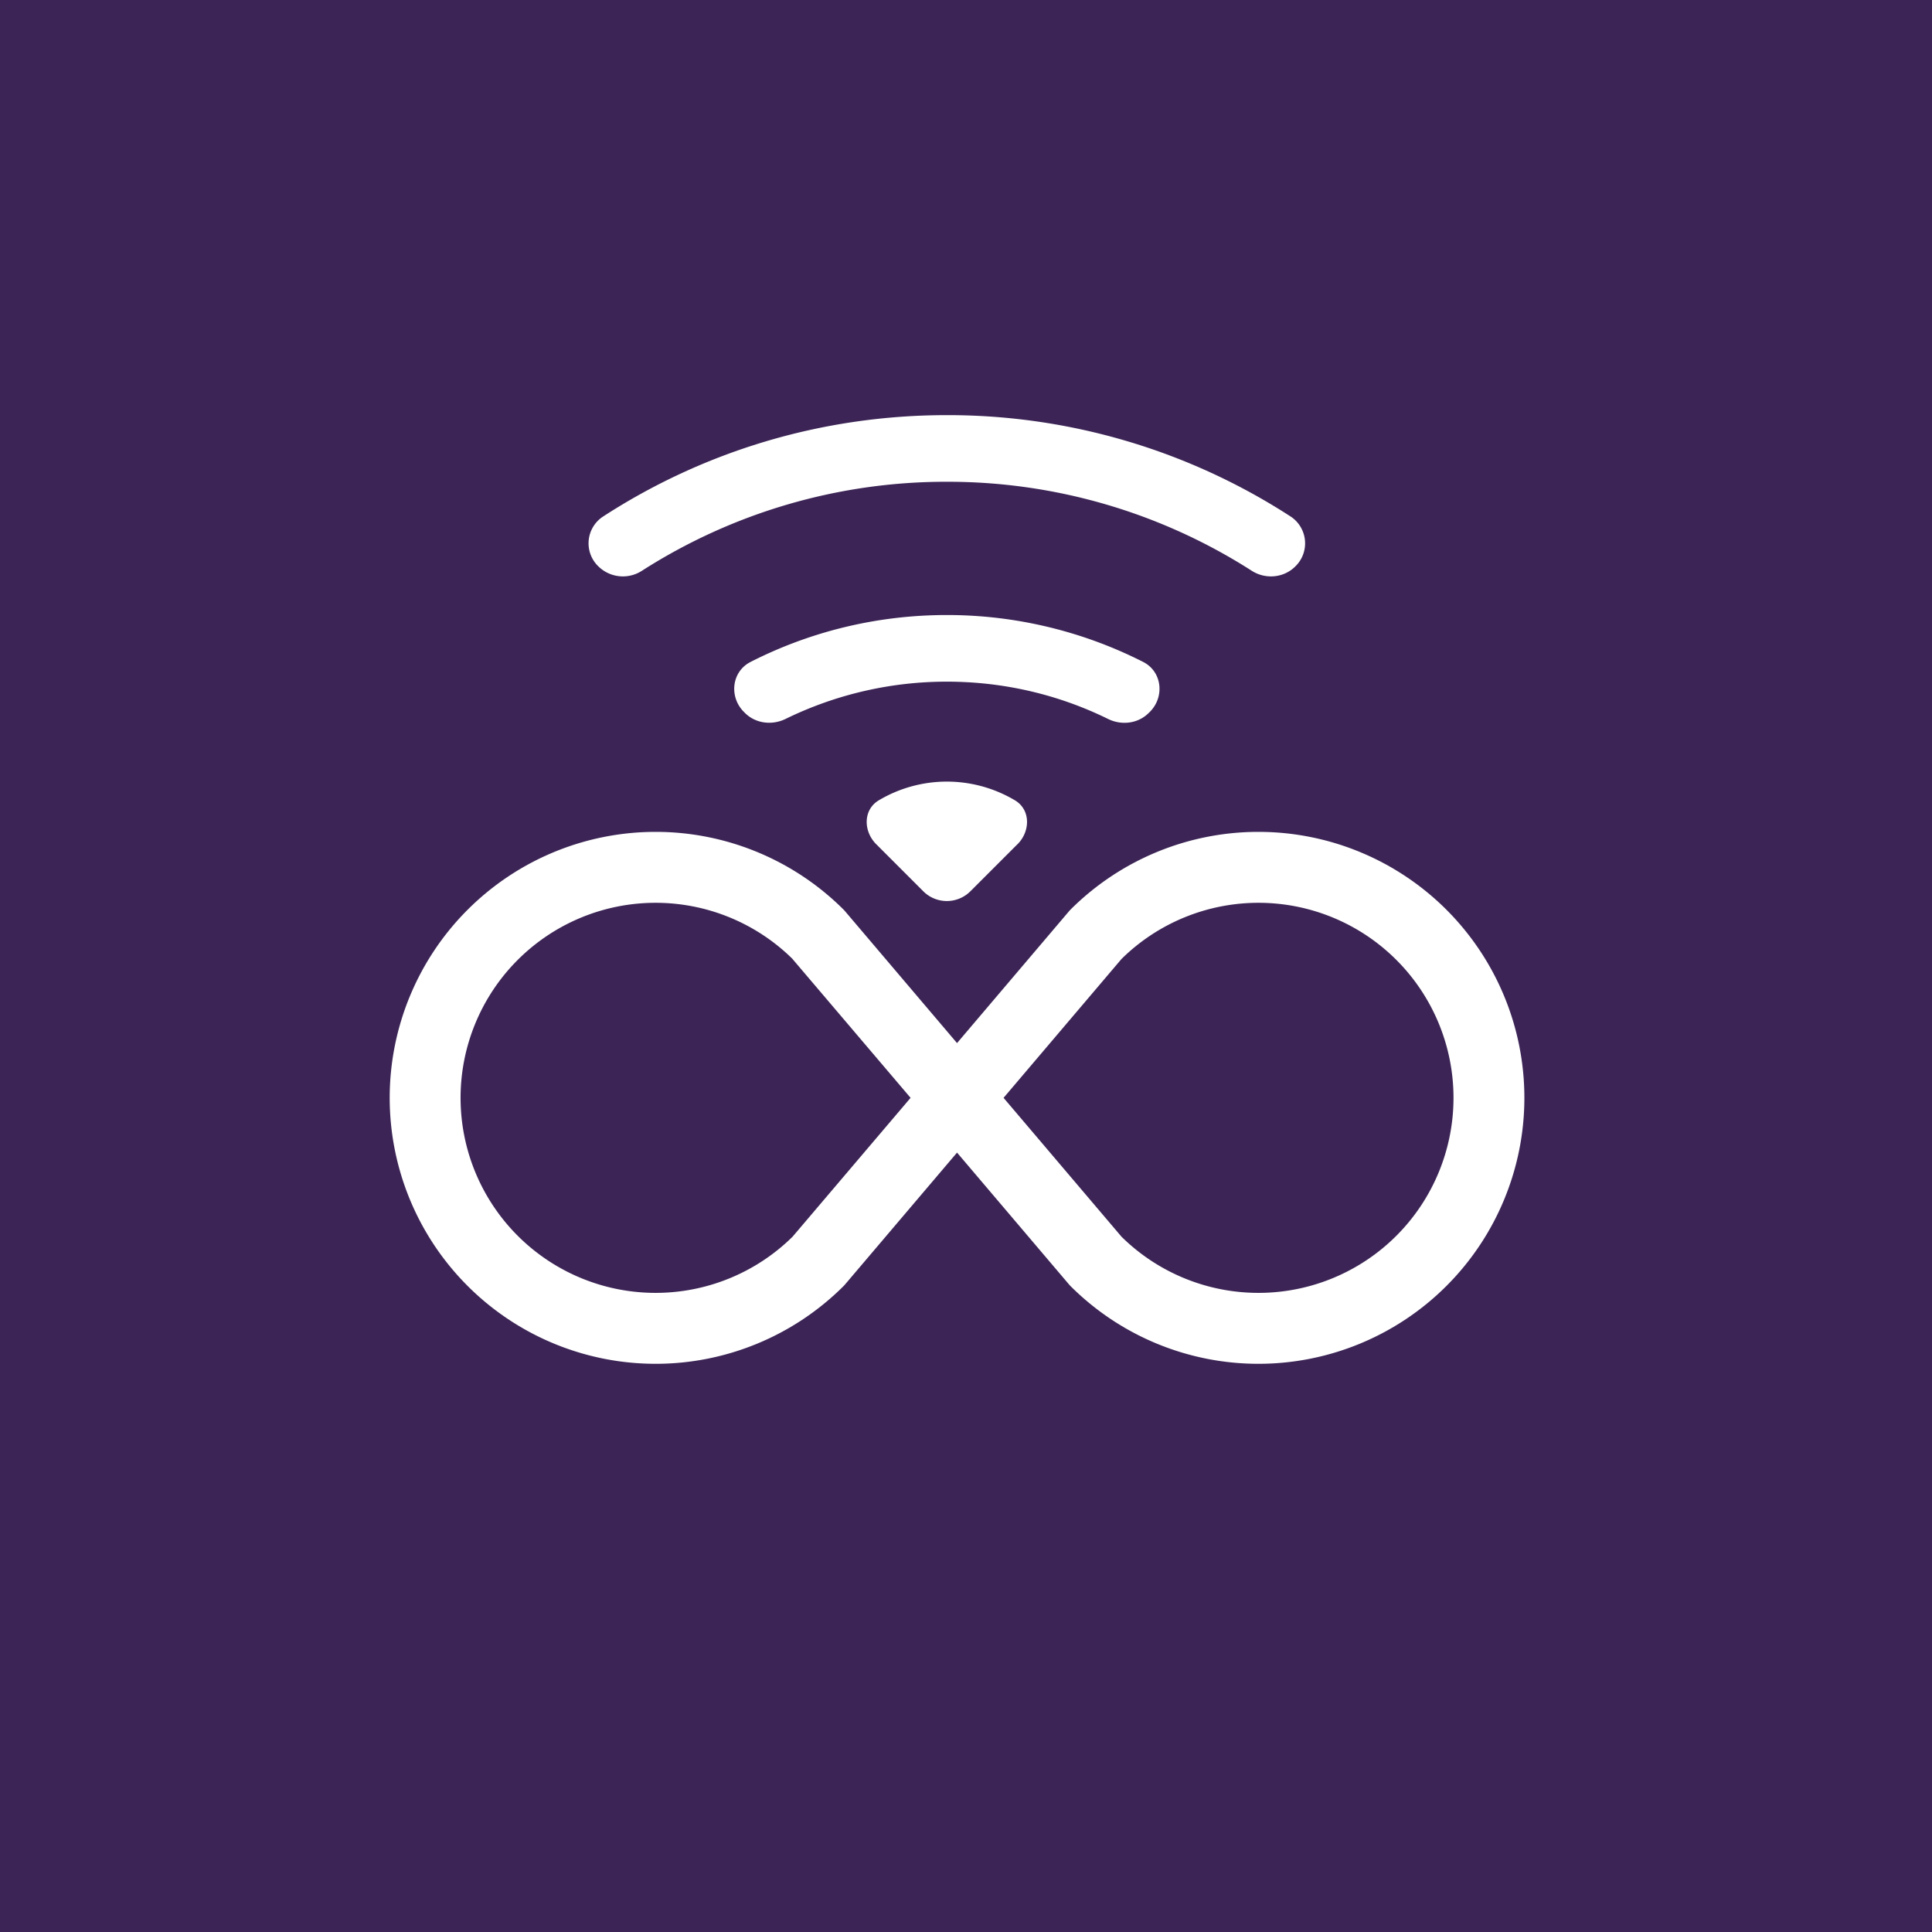 <?xml version="1.0" encoding="UTF-8" standalone="no"?>
<!-- Created with Inkscape (http://www.inkscape.org/) -->

<svg
   width="512"
   height="512"
   viewBox="0 0 135.467 135.467"
   version="1.1"
   id="svg1"
   inkscape:version="1.4 (e7c3feb100, 2024-10-09)"
   sodipodi:docname="icon.svg"
   xml:space="preserve"
   inkscape:export-filename="icon.png"
   inkscape:export-xdpi="96"
   inkscape:export-ydpi="96"
   xmlns:inkscape="http://www.inkscape.org/namespaces/inkscape"
   xmlns:sodipodi="http://sodipodi.sourceforge.net/DTD/sodipodi-0.dtd"
   xmlns="http://www.w3.org/2000/svg"
   xmlns:svg="http://www.w3.org/2000/svg"><sodipodi:namedview
     id="namedview1"
     pagecolor="#ffffff"
     bordercolor="#666666"
     borderopacity="1.0"
     inkscape:showpageshadow="2"
     inkscape:pageopacity="0.0"
     inkscape:pagecheckerboard="0"
     inkscape:deskcolor="#d1d1d1"
     inkscape:document-units="px"
     inkscape:export-bgcolor="#3c2556ff"
     inkscape:zoom="1.0078851"
     inkscape:cx="113.10813"
     inkscape:cy="320.47304"
     inkscape:window-width="1920"
     inkscape:window-height="1008"
     inkscape:window-x="0"
     inkscape:window-y="0"
     inkscape:window-maximized="1"
     inkscape:current-layer="layer1" /><defs
     id="defs1"><linearGradient
       id="swatch3"
       inkscape:swatch="solid"><stop
         style="stop-color:#000000;stop-opacity:1;"
         offset="0"
         id="stop3" /></linearGradient></defs><g
     inkscape:label="Layer 1"
     inkscape:groupmode="layer"
     id="layer1"><rect
       style="fill:#3c2556;stroke:none;stroke-width:5.644;stroke-linecap:round;stroke-linejoin:round;fill-opacity:1"
       id="rect3"
       width="135.467"
       height="135.467"
       x="0"
       y="0" /><g
       style="fill:#ffffff;fill-opacity:1"
       id="g3"
       transform="matrix(4.973,0,0,4.973,27.321,38.437)"
       inkscape:label="infinity"><path
         d="M 5.68,5.792 7.345,7.75 5.681,9.708 a 2.75,2.75 0 1 1 0,-3.916 z M 8,6.978 6.416,5.113 6.402,5.098 a 3.75,3.75 0 1 0 0,5.304 L 6.416,10.387 8,8.522 l 1.584,1.865 0.014,0.015 a 3.75,3.75 0 1 0 0,-5.304 L 9.584,5.113 Z M 8.656,7.75 10.319,5.792 a 2.75,2.75 0 1 1 0,3.916 z"
         id="path1"
         style="fill:#ffffff;fill-opacity:1" /></g><g
       style="display:inline;fill:#ffffff;fill-opacity:1"
       id="g4"
       transform="matrix(4.672,0,0,4.672,29.016,1.076)"
       inkscape:label="wifi"><path
         d="M 15.384,6.115 A 0.485,0.485 0 0 0 15.337,5.379 12.44,12.44 0 0 0 8,3 C 5.259,3 2.723,3.882 0.663,5.379 A 0.485,0.485 0 0 0 0.615,6.115 0.52,0.52 0 0 0 1.283,6.165 11.45,11.45 0 0 1 8,4 c 2.507,0 4.827,0.802 6.716,2.164 0.205,0.148 0.49,0.13 0.668,-0.049"
         id="path1-5"
         style="display:none;fill:#ffffff;fill-opacity:1" /><path
         d="M 13.229,8.271 A 0.482,0.482 0 0 0 13.166,7.526 9.46,9.46 0 0 0 8,6 C 6.095,6 4.32,6.56 2.834,7.526 A 0.48,0.48 0 0 0 2.771,8.271 0.525,0.525 0 0 0 3.423,8.336 8.46,8.46 0 0 1 8,7 8.46,8.46 0 0 1 12.576,8.336 c 0.206,0.132 0.48,0.108 0.653,-0.065 m -2.183,2.183 c 0.226,-0.226 0.185,-0.605 -0.1,-0.75 A 6.5,6.5 0 0 0 8,9 C 6.94,9 5.938,9.254 5.054,9.704 c -0.285,0.145 -0.326,0.524 -0.1,0.75 l 0.015,0.015 c 0.16,0.16 0.407,0.19 0.611,0.09 A 5.5,5.5 0 0 1 8,10 c 0.868,0 1.69,0.201 2.42,0.56 0.203,0.1 0.45,0.07 0.61,-0.091 z M 9.06,12.44 C 9.256,12.244 9.258,11.92 9.02,11.78 A 2,2 0 0 0 8,11.5 2,2 0 0 0 6.98,11.78 c -0.238,0.14 -0.236,0.464 -0.04,0.66 l 0.706,0.706 a 0.5,0.5 0 0 0 0.707,0 L 9.06,12.439 Z"
         id="path2"
         style="fill:#ffffff;fill-opacity:1" /></g><circle
       style="display:none;fill:none;fill-opacity:1;stroke:#fe0000;stroke-width:0.352;stroke-linecap:round;stroke-linejoin:round;stroke-dasharray:none;stroke-opacity:1"
       id="path3"
       cx="67.733"
       cy="67.733"
       r="45.097"
       inkscape:label="guide-circle" /><g
       style="fill:currentColor"
       id="g5"
       transform="matrix(0.265,0,0,0.265,55.298,19.673)"
       inkscape:label="wifi-2" /></g></svg>
